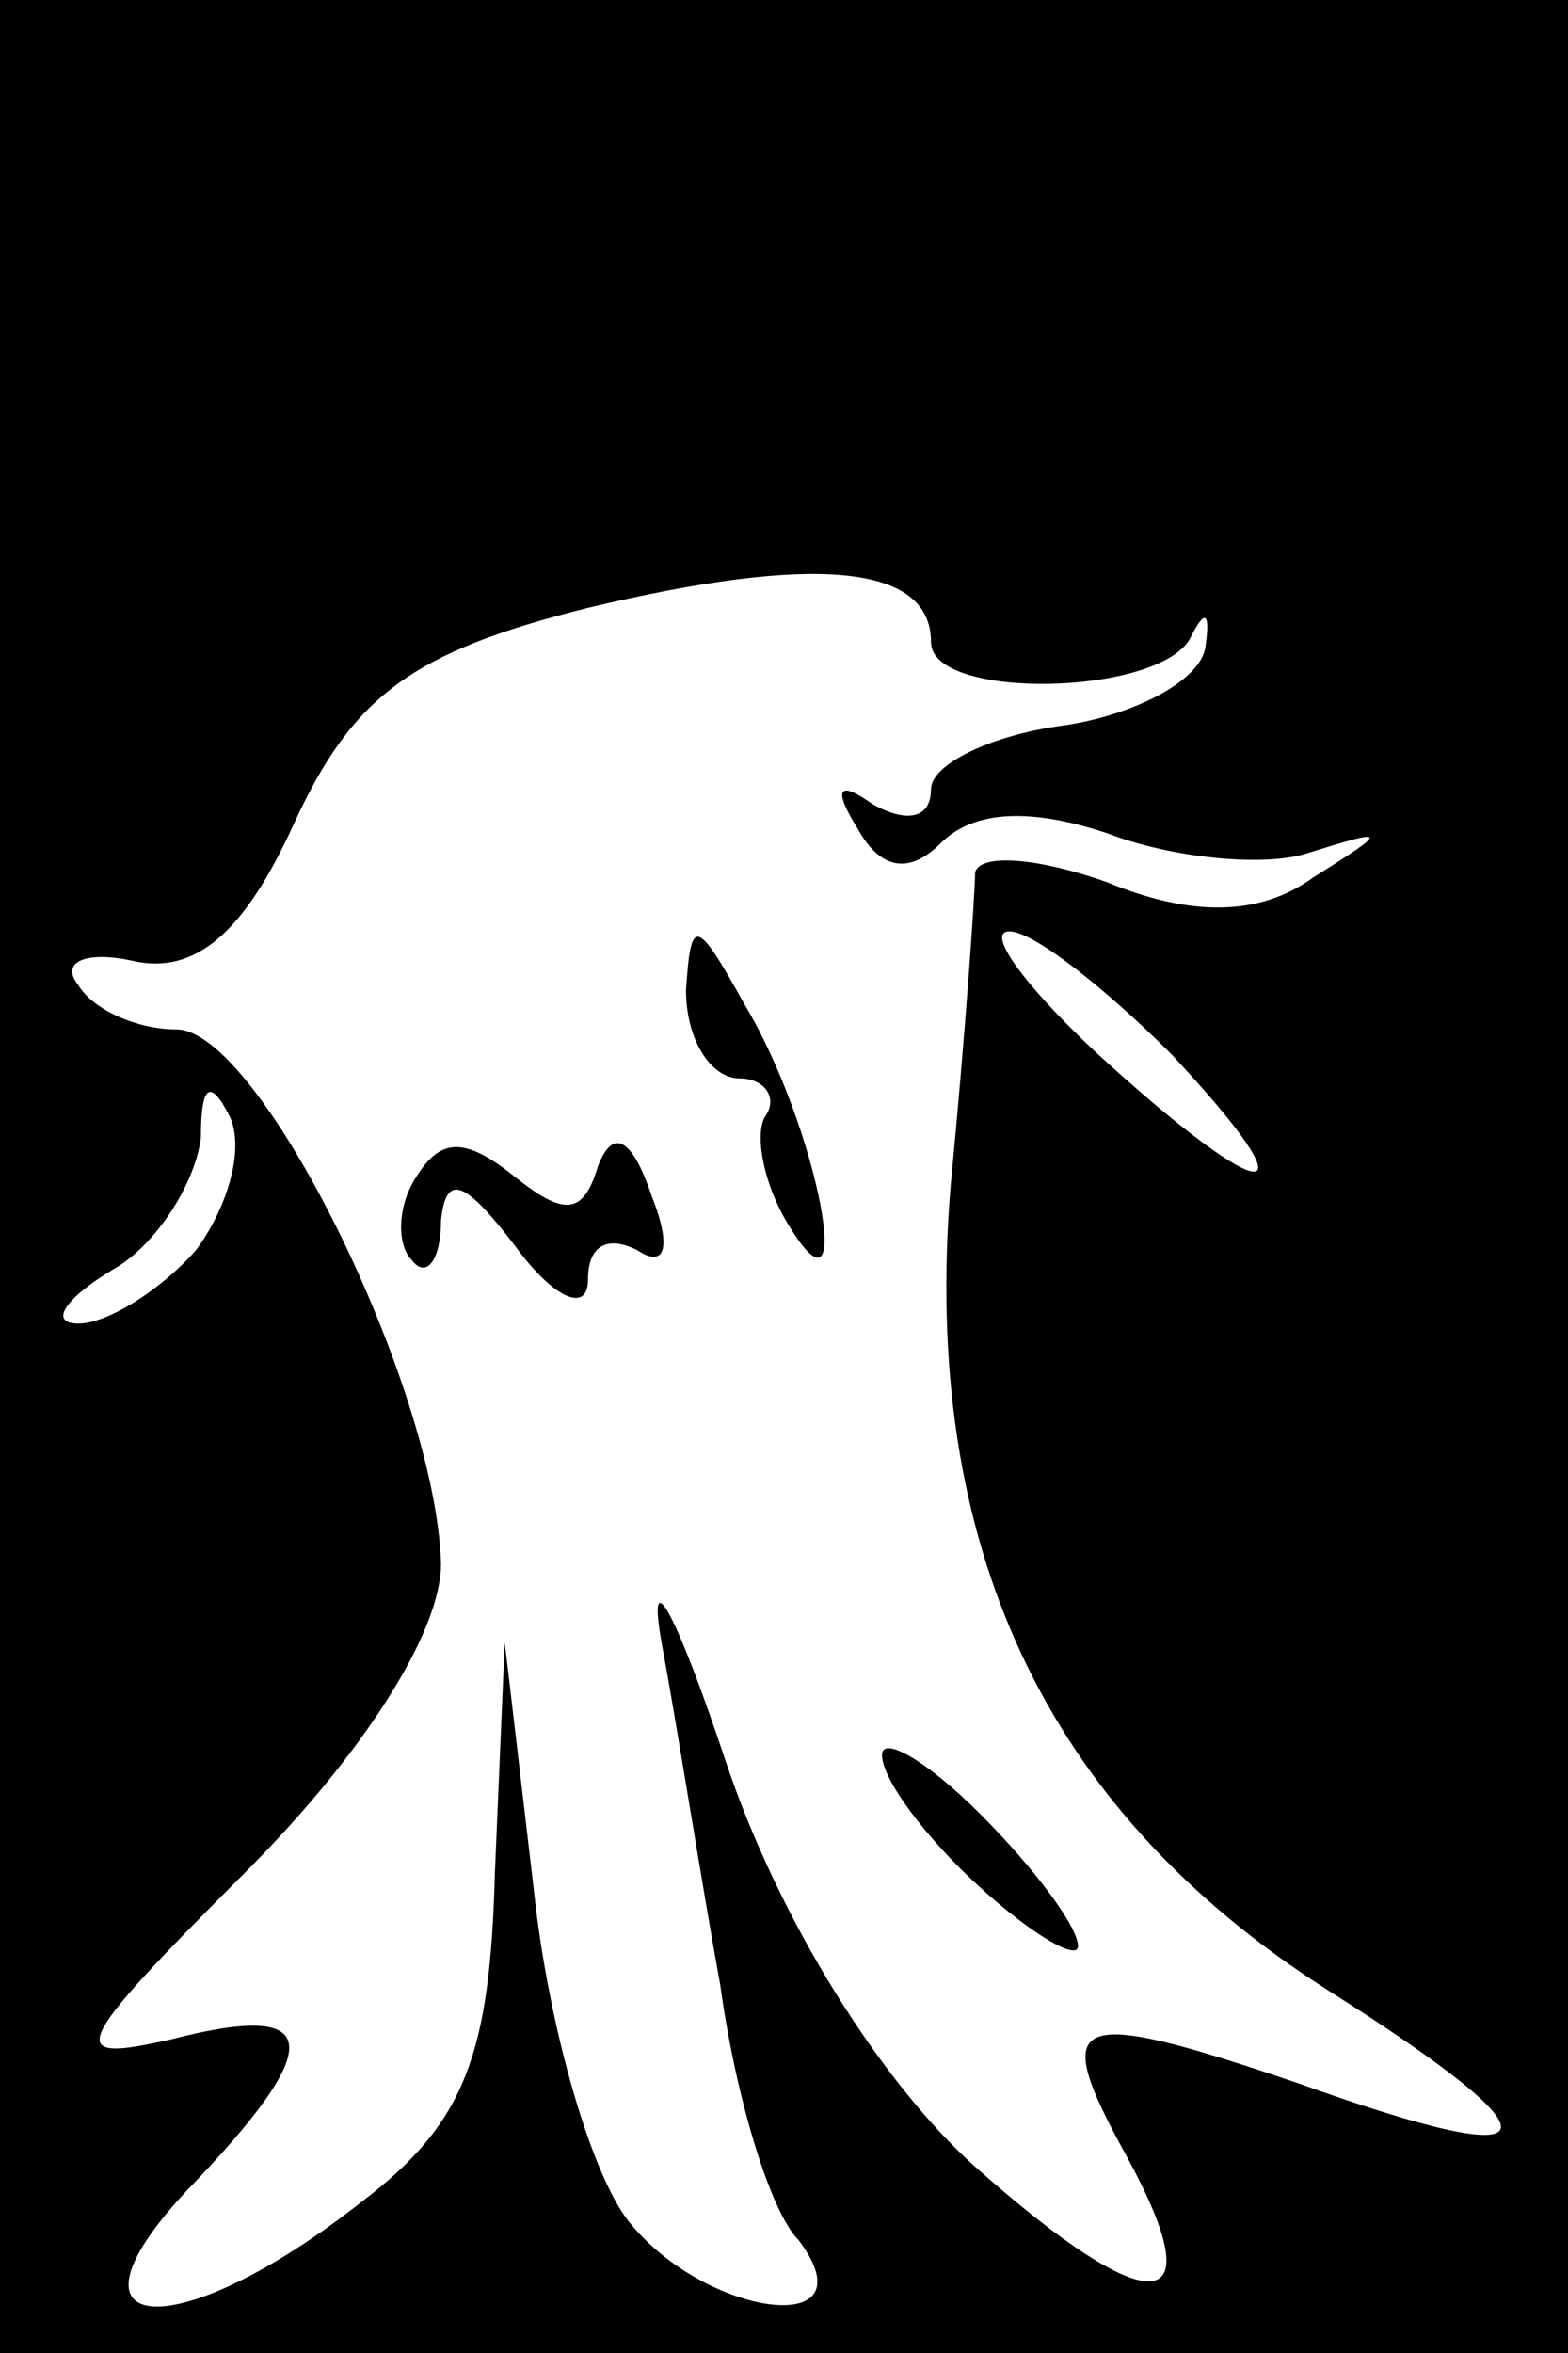 <?xml version="1.0" standalone="no"?>
<!DOCTYPE svg PUBLIC "-//W3C//DTD SVG 20010904//EN"
 "http://www.w3.org/TR/2001/REC-SVG-20010904/DTD/svg10.dtd">
<svg version="1.0" xmlns="http://www.w3.org/2000/svg"
 width="32pt" height="48pt" viewBox="0 0 32 48"
 preserveAspectRatio="xMidYMid meet">
<rect x="0" y="0" width="32" height="48" fill="#808080" stroke="none"/>
<g transform="translate(0,48) scale(0.1,-0.1)"
fill="#000000" stroke="none">
<path fill="#000000" stroke="none" d="M0 240 l0 -240 160 0 160 0 0 240 0
240 -160 0 -160 0 0 -240z"/>
<path fill="#ffffff" stroke="none" d="M190 349 c0 -12 47 -11 53 1 3 6 4 5 3
-2 -1 -7 -15 -14 -29 -16 -15 -2 -27 -8 -27 -13 0 -6 -5 -7 -12 -3 -7 5 -8 3
-3 -5 5 -9 11 -9 17 -3 7 7 19 7 34 2 13 -5 32 -7 41 -4 16 5 17 5 1 -5 -11
-8 -25 -8 -42 -1 -14 5 -26 6 -27 2 0 -4 -2 -33 -5 -64 -6 -73 19 -127 77
-164 49 -31 47 -38 -6 -19 -47 16 -51 14 -35 -15 18 -33 5 -34 -31 -2 -19 17
-40 50 -51 83 -10 30 -16 41 -13 24 3 -16 8 -48 12 -70 3 -22 10 -46 16 -52
15 -20 -18 -16 -34 3 -8 9 -17 40 -20 68 l-6 51 -2 -47 c-1 -37 -6 -51 -27
-67 -38 -30 -64 -28 -36 2 29 30 28 39 -3 31 -22 -5 -21 -2 15 34 24 24 40 49
40 63 -1 36 -37 109 -54 109 -8 0 -17 4 -20 9 -4 5 2 7 11 5 13 -3 23 6 33 28
12 26 24 35 60 44 46 11 70 9 70 -7z"/>
<path fill="#ffffff" stroke="none" d="M239 265 c30 -32 20 -32 -15 0 -15 14
-23 25 -18 25 5 0 20 -12 33 -25z"/>
<path fill="#ffffff" stroke="none" d="M40 225 c-7 -8 -18 -15 -24 -15 -6 0
-3 5 7 11 9 5 17 18 18 27 0 11 2 12 6 4 3 -7 -1 -19 -7 -27z"/>
<path fill="#000000" stroke="none" d="M140 278 c0 -10 5 -18 11 -18 5 0 8 -4
5 -8 -2 -4 0 -14 5 -22 14 -23 6 20 -9 45 -10 18 -11 18 -12 3z"/>
<path fill="#000000" stroke="none" d="M85 240 c-4 -6 -4 -14 -1 -17 3 -4 6 0
6 8 1 10 5 8 15 -5 8 -11 15 -14 15 -7 0 7 4 9 10 6 6 -4 7 1 3 11 -4 12 -8
14 -11 6 -3 -10 -7 -10 -17 -2 -10 8 -15 8 -20 0z"/>
<path fill="#000000" stroke="none" d="M180 122 c0 -5 9 -17 20 -27 11 -10 20
-15 20 -12 0 4 -9 16 -20 27 -11 11 -20 16 -20 12z"/>
</g>
</svg>
